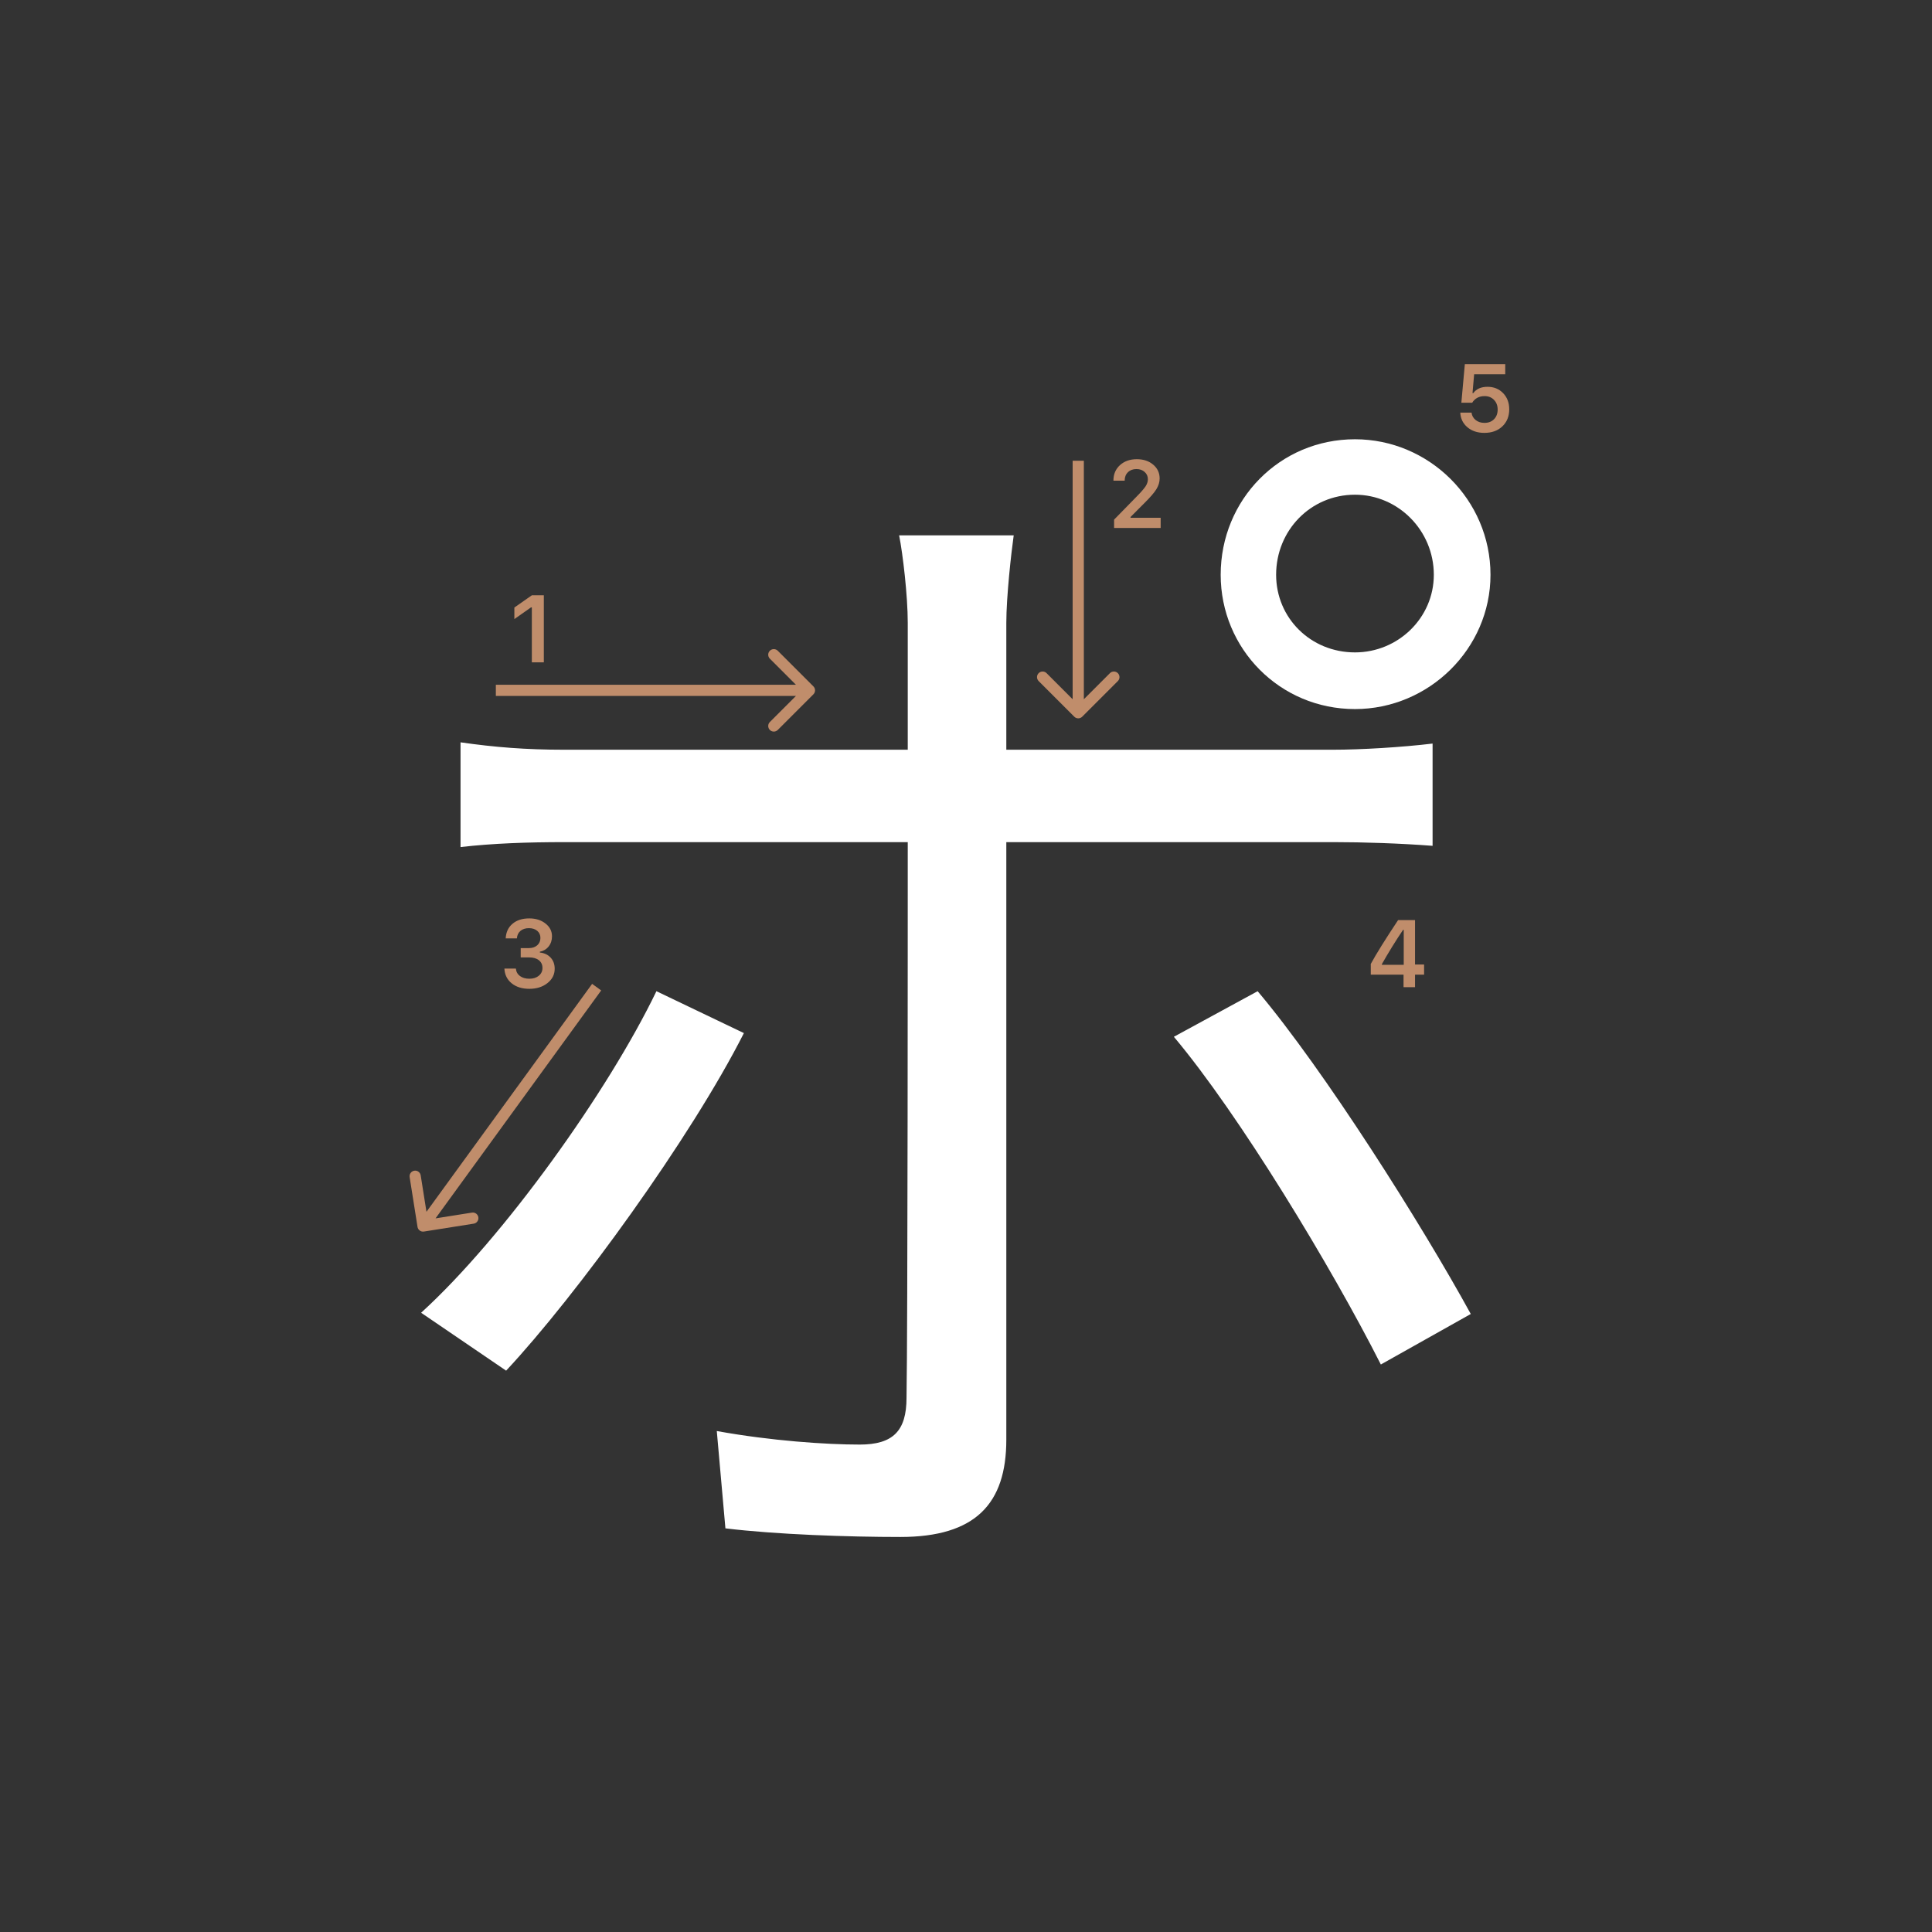 <svg width="345" height="345" viewBox="0 0 345 345" fill="none" xmlns="http://www.w3.org/2000/svg">
<rect x="0" y="0" width="345" height="345" fill="#333333" stroke="none"/>
<path d="M227.879 102.64C227.879 110.34 234.039 116.5 241.959 116.5C249.659 116.5 256.039 110.34 256.039 102.64C256.039 94.72 249.659 88.34 241.959 88.34C234.039 88.34 227.879 94.72 227.879 102.64ZM217.979 102.64C217.979 89.22 228.539 78.44 241.959 78.44C255.159 78.44 266.159 89.22 266.159 102.64C266.159 115.84 255.159 126.62 241.959 126.62C228.539 126.62 217.979 115.84 217.979 102.64ZM181.019 95.6C180.579 98.68 179.699 106.6 179.699 111.22C179.699 122.88 179.699 141.36 179.699 152.14C179.699 169.96 179.699 241.24 179.699 257.08C179.699 268.52 174.199 274.46 160.779 274.46C151.539 274.46 138.559 274.02 129.539 272.92L127.999 255.54C137.679 257.3 147.579 257.96 153.519 257.96C159.459 257.96 161.879 255.54 161.879 249.6C162.099 237.72 162.099 162.48 162.099 152.14C162.099 144.66 162.099 122.88 162.099 111.22C162.099 106.38 161.219 98.9 160.559 95.6H181.019ZM82.239 132.56C88.399 133.44 93.899 133.88 100.719 133.88C113.699 133.88 224.799 133.88 237.999 133.88C243.059 133.88 250.319 133.44 255.819 132.78V151.04C250.099 150.6 243.499 150.38 238.219 150.38C225.019 150.38 114.359 150.38 100.939 150.38C94.119 150.38 87.959 150.6 82.239 151.26V132.56ZM132.839 184.48C123.379 203.18 102.919 231.34 90.379 244.76L75.199 234.42C89.939 221 108.639 194.82 117.219 177L132.839 184.48ZM224.579 177C236.459 191.08 253.839 218.58 262.639 234.64L246.579 243.66C237.779 226.28 221.279 199 209.619 185.14L224.579 177Z" fill="white"/>
<path d="M265.065 77.299C263.831 77.299 262.819 76.961 262.027 76.286C261.236 75.611 260.815 74.742 260.766 73.68H262.774C262.841 74.228 263.087 74.67 263.513 75.008C263.939 75.345 264.462 75.514 265.082 75.514C265.785 75.514 266.352 75.298 266.784 74.867C267.221 74.43 267.439 73.854 267.439 73.14C267.439 72.426 267.221 71.848 266.784 71.405C266.352 70.957 265.79 70.733 265.099 70.733C264.612 70.733 264.177 70.835 263.795 71.04C263.419 71.245 263.12 71.535 262.899 71.912H260.957L261.579 65.022H268.792V66.832H263.239L262.949 70.193H263.09C263.643 69.446 264.487 69.073 265.622 69.073C266.756 69.073 267.686 69.449 268.411 70.202C269.141 70.954 269.506 71.917 269.506 73.09C269.506 74.341 269.097 75.356 268.278 76.137C267.464 76.912 266.394 77.299 265.065 77.299Z" fill="#C08D6B"/>
<path d="M92.984 170.964V169.304H94.445C95.053 169.304 95.549 169.138 95.931 168.806C96.312 168.469 96.503 168.031 96.503 167.495C96.503 166.963 96.315 166.54 95.939 166.225C95.568 165.904 95.07 165.743 94.445 165.743C93.825 165.743 93.322 165.906 92.934 166.233C92.552 166.559 92.342 167.005 92.303 167.569H90.303C90.358 166.468 90.762 165.599 91.515 164.963C92.267 164.321 93.266 164 94.511 164C95.673 164 96.639 164.304 97.408 164.913C98.183 165.516 98.57 166.277 98.57 167.196C98.57 167.899 98.374 168.499 97.981 168.997C97.594 169.495 97.068 169.813 96.404 169.952V170.093C97.223 170.187 97.868 170.494 98.338 171.014C98.814 171.534 99.052 172.193 99.052 172.99C99.052 174.019 98.62 174.874 97.757 175.555C96.899 176.235 95.82 176.576 94.519 176.576C93.23 176.576 92.179 176.246 91.365 175.588C90.557 174.929 90.126 174.052 90.07 172.957H92.121C92.165 173.51 92.406 173.953 92.843 174.285C93.28 174.611 93.844 174.774 94.536 174.774C95.222 174.774 95.781 174.597 96.213 174.243C96.65 173.883 96.869 173.421 96.869 172.857C96.869 172.27 96.656 171.808 96.23 171.471C95.803 171.133 95.222 170.964 94.486 170.964H92.984Z" fill="#C08D6B"/>
<path d="M250.633 176.277V174.044H244.781V172.135C245.755 170.342 247.382 167.73 249.662 164.299H252.684V172.234H254.302V174.044H252.684V176.277H250.633ZM246.765 172.16V172.284H250.667V166.042H250.55C249.255 167.957 247.994 169.996 246.765 172.16Z" fill="#C08D6B"/>
<path d="M94.971 118.277V108.457H94.83L91.85 110.549V108.49L94.979 106.299H97.112V118.277H94.971Z" fill="#C08D6B"/>
<path d="M198.828 85.802C198.828 84.684 199.215 83.771 199.99 83.062C200.771 82.354 201.775 82 203.003 82C204.188 82 205.162 82.324 205.925 82.971C206.694 83.619 207.079 84.443 207.079 85.445C207.079 86.087 206.885 86.723 206.498 87.354C206.111 87.979 205.408 88.796 204.39 89.803L201.883 92.318V92.459H207.262V94.277H198.944V92.791L202.937 88.707C203.756 87.877 204.301 87.254 204.572 86.839C204.843 86.419 204.979 85.998 204.979 85.578C204.979 85.052 204.785 84.618 204.398 84.274C204.016 83.931 203.529 83.76 202.937 83.76C202.312 83.76 201.805 83.948 201.418 84.324C201.031 84.701 200.837 85.193 200.837 85.802V85.835H198.828V85.802Z" fill="#C08D6B"/>
<path fill-rule="evenodd" clip-rule="evenodd" d="M138.888 116.206L145.252 122.57C145.643 122.96 145.643 123.593 145.252 123.984L138.888 130.348C138.498 130.738 137.864 130.738 137.474 130.348C137.083 129.957 137.083 129.324 137.474 128.934L142.131 124.277L88.545 124.277L88.545 122.277L142.131 122.277L137.474 117.62C137.083 117.229 137.083 116.596 137.474 116.206C137.864 115.815 138.498 115.815 138.888 116.206Z" fill="#C08D6B"/>
<path fill-rule="evenodd" clip-rule="evenodd" d="M84.591 218.513L75.701 219.919C75.156 220.006 74.643 219.633 74.557 219.088L73.15 210.198C73.064 209.653 73.436 209.141 73.982 209.054C74.527 208.968 75.04 209.34 75.126 209.886L76.155 216.391L105.736 175.689L107.354 176.865L77.773 217.567L84.278 216.537C84.823 216.451 85.336 216.823 85.422 217.369C85.508 217.914 85.136 218.426 84.591 218.513Z" fill="#C08D6B"/>
<path fill-rule="evenodd" clip-rule="evenodd" d="M199.615 121.62L193.251 127.984C192.861 128.374 192.228 128.374 191.837 127.984L185.473 121.62C185.083 121.229 185.083 120.596 185.473 120.206C185.864 119.815 186.497 119.815 186.887 120.206L191.544 124.863L191.544 82.277L193.544 82.277L193.544 124.863L198.201 120.206C198.592 119.815 199.225 119.815 199.615 120.206C200.006 120.596 200.006 121.229 199.615 121.62Z" fill="#C08D6B"/>
</svg>

